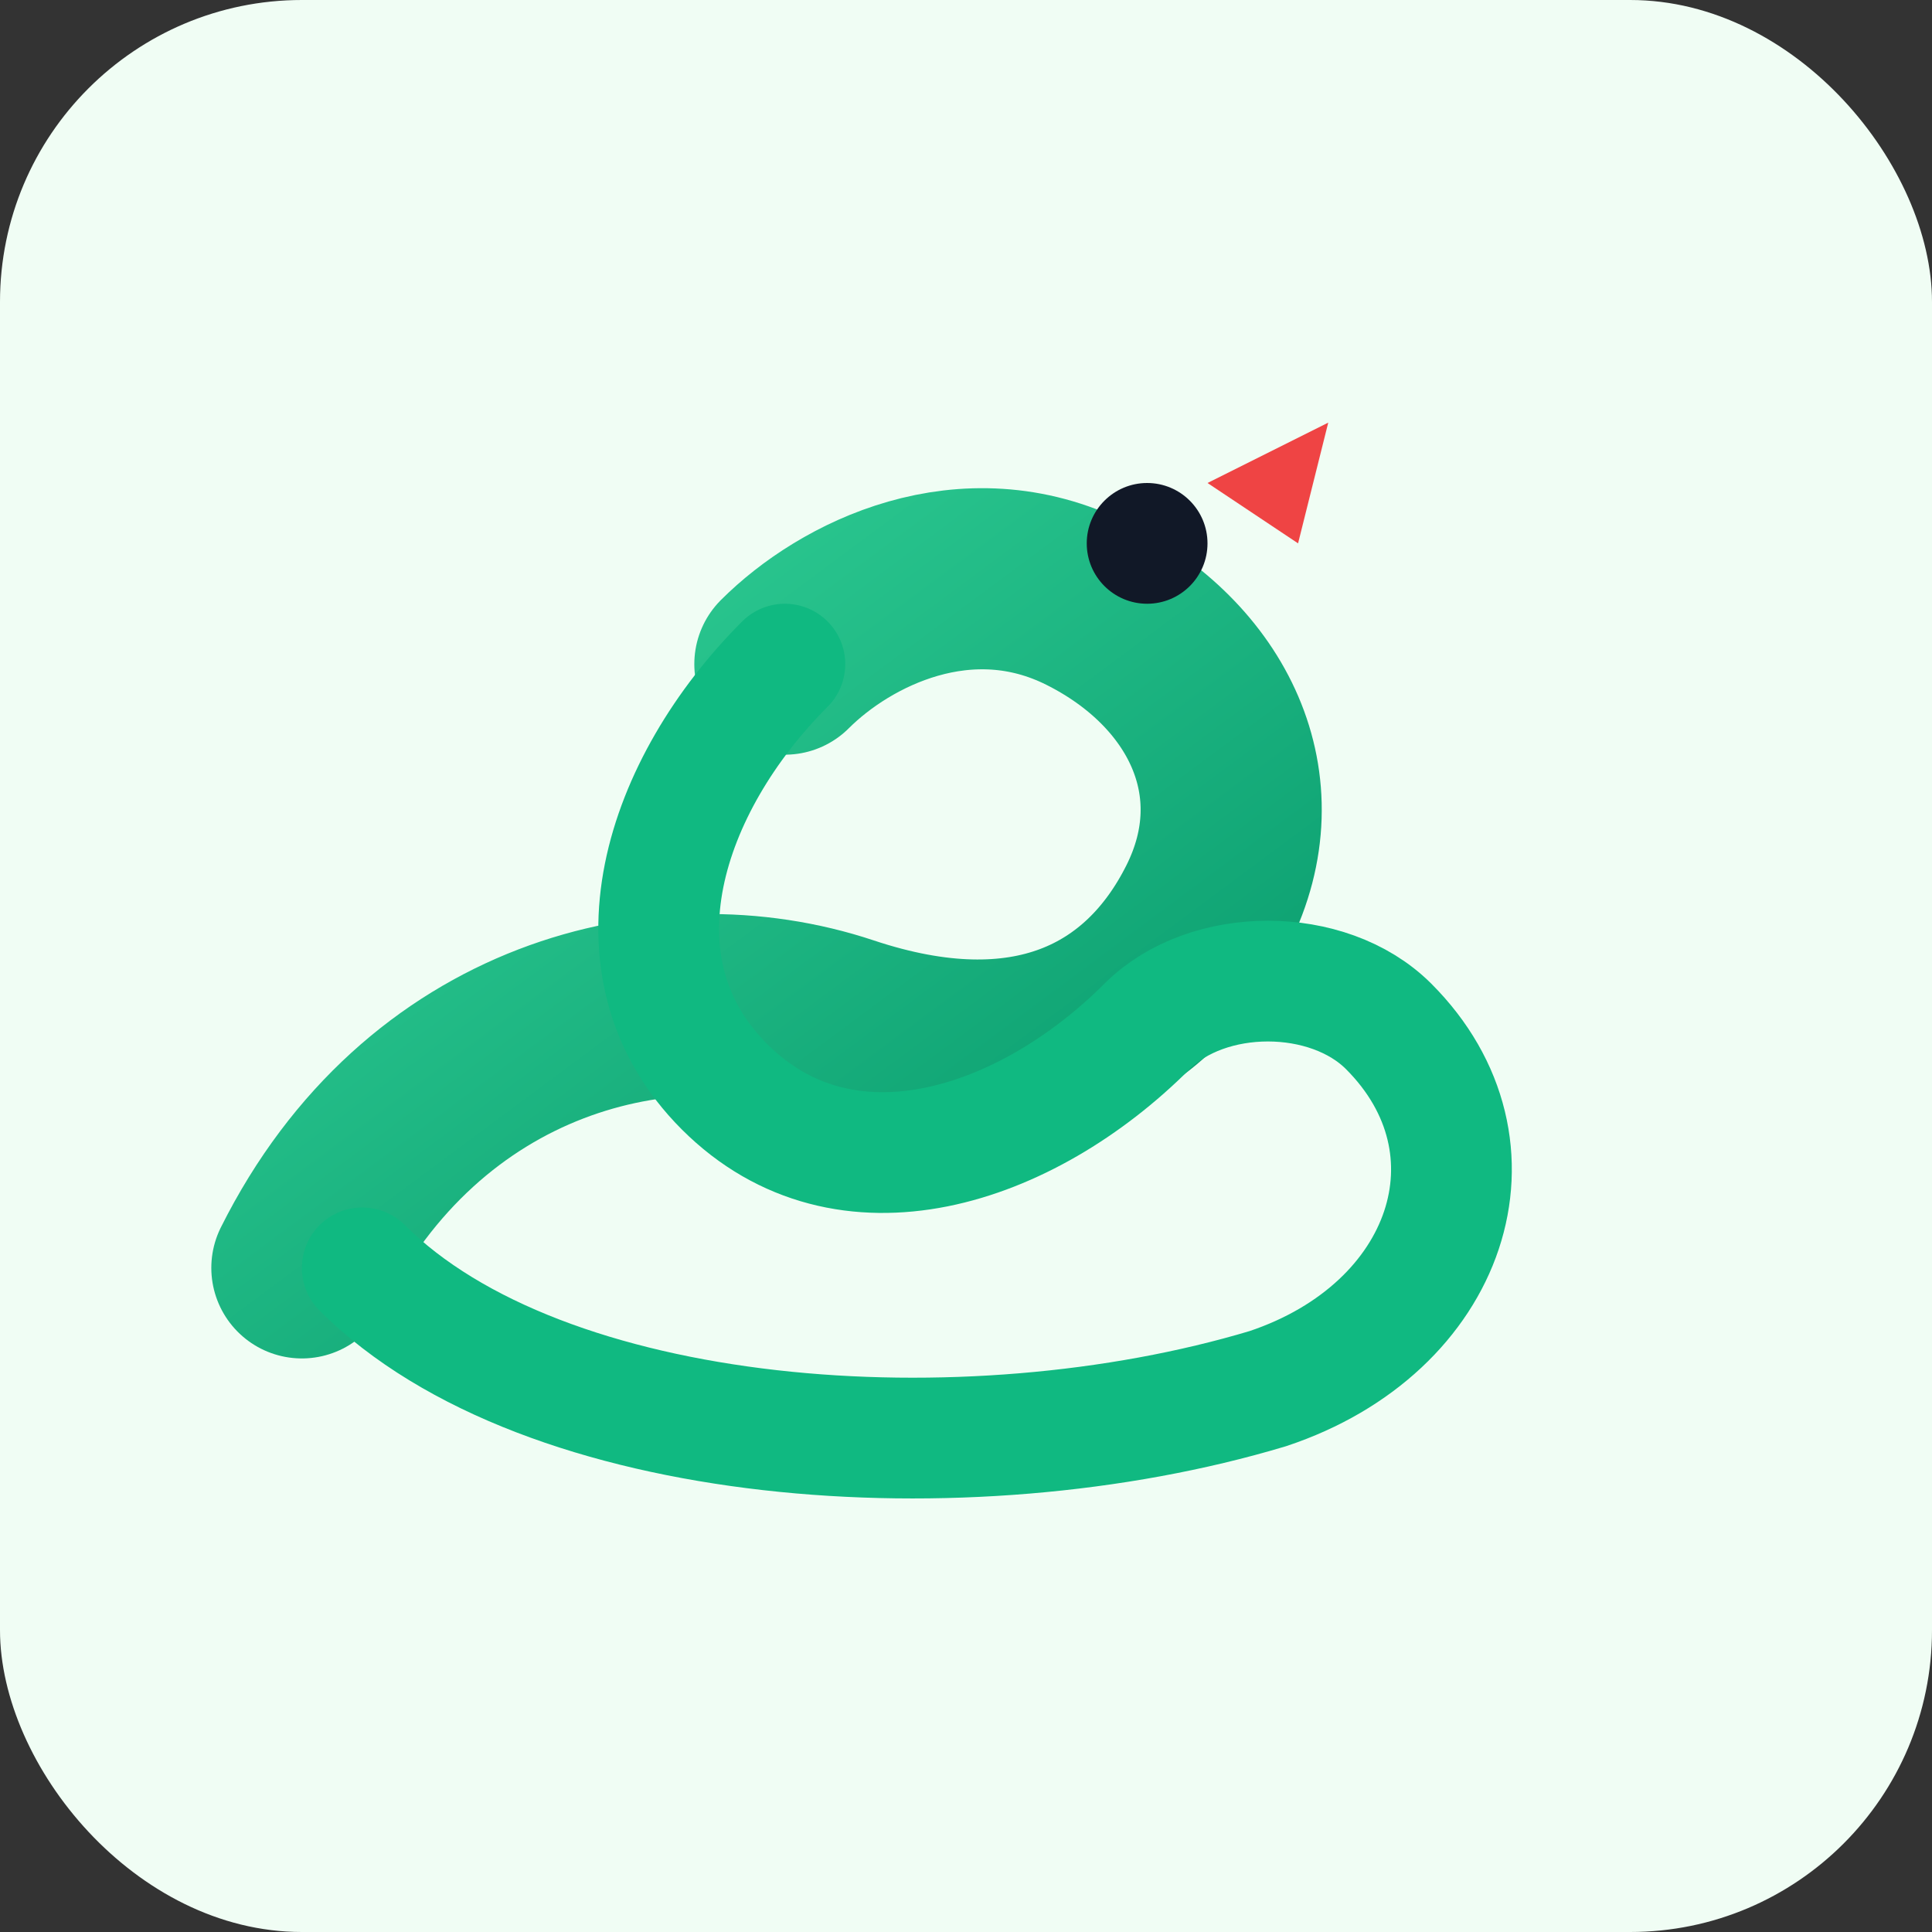 <?xml version="1.0" encoding="UTF-8"?>
<svg xmlns="http://www.w3.org/2000/svg" viewBox="0 0 64 64" width="64" height="64" aria-labelledby="title" role="img">
  <rect x="0" y="0" width="64" height="64" fill="#333333" stroke="none"/>
  <title>Snake</title>
  <defs>
    <linearGradient id="g" x1="0" x2="1" y1="0" y2="1">
      <stop offset="0%" stop-color="#34d399"/>
      <stop offset="100%" stop-color="#059669"/>
    </linearGradient>
  </defs>
  <rect x="0" y="0" width="64" height="64" rx="10" ry="10" fill="#f0fdf4"/>
  <path d="M10 42c4-8 12-10 18-8 6 2 10 0 12-4 2-4 0-8-4-10-4-2-8 0-10 2" fill="none" stroke="url(#g)" stroke-width="6" stroke-linecap="round"/>
  <path d="M26 22c-4 4-6 10-2 14 4 4 10 2 14-2 2-2 6-2 8 0 4 4 2 10-4 12-10 3-24 2-30-4" fill="none" stroke="#10b981" stroke-width="4" stroke-linecap="round"/>
  <circle cx="38" cy="18" r="2" fill="#111827"/>
  <path d="M40 16 l4 -2 l-1 4 z" fill="#ef4444"/>
</svg>
